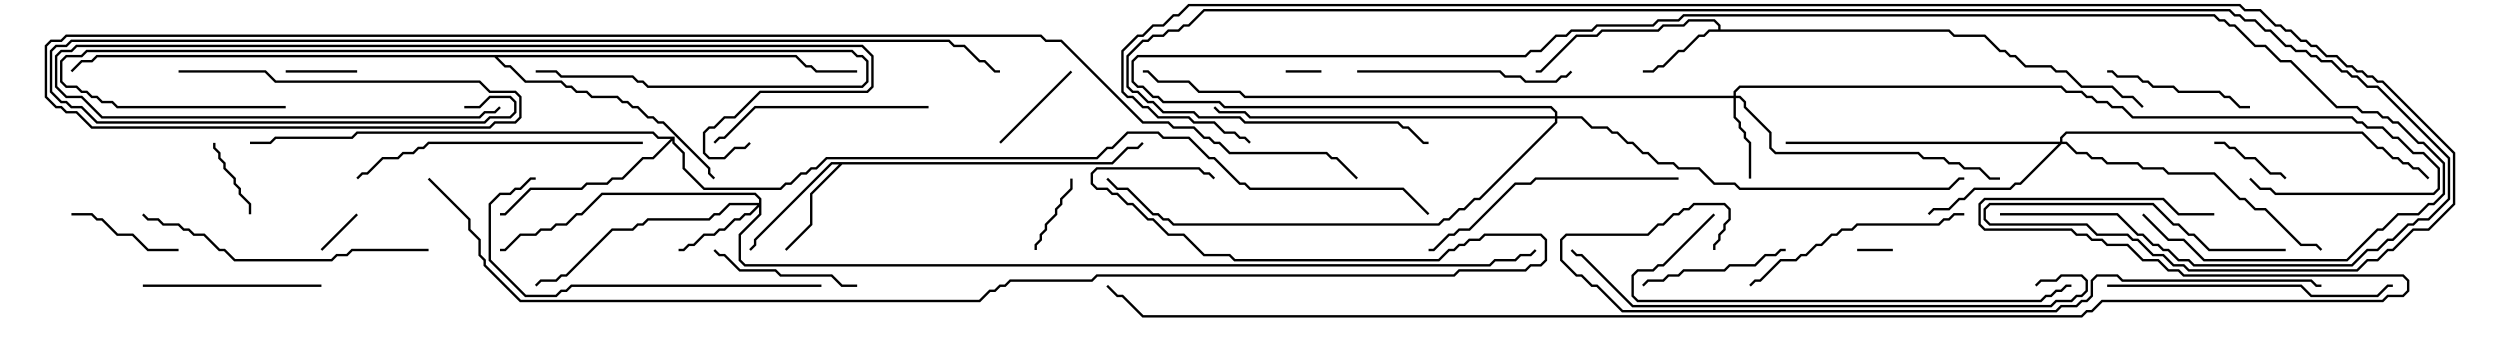 <svg version="1.1" width="105" height="15" xmlns="http://www.w3.org/2000/svg"><path d="M72.164,1.236L72.164,1.092L71.979,0.907L70.949,0.907L70.735,1.121L69.878,1.121L69.664,1.336L67.306,1.336L67.092,1.55L66.235,1.55L64.735,3.05L64.5,3.05L64.5,2.95L64.694,2.95L66.194,1.45L67.051,1.45L67.265,1.236L69.622,1.236L69.836,1.021L70.694,1.021L70.908,0.807L72.021,0.807L72.264,1.051L72.264,1.236L81.878,1.236L82.092,1.45L83.378,1.45L84.021,2.093L84.235,2.093L84.449,2.307L84.664,2.307L85.092,2.736L86.164,2.736L86.378,2.95L86.806,2.95L87.449,3.593L88.735,3.593L89.164,4.021L89.592,4.021L90.035,4.465L89.965,4.535L89.551,4.121L89.122,4.121L88.694,3.693L87.408,3.693L86.765,3.05L86.336,3.05L86.122,2.836L85.051,2.836L84.622,2.407L84.408,2.407L84.194,2.193L83.979,2.193L83.336,1.55L82.051,1.55L81.836,1.336L71.806,1.336L71.592,1.55L71.378,1.55L70.735,2.193L70.521,2.193L69.878,2.836L69.664,2.836L69.449,3.05L69,3.05L69,2.95L69.408,2.95L69.622,2.736L69.836,2.736L70.479,2.093L70.694,2.093L71.336,1.45L71.551,1.45L71.765,1.236z" stroke="none"/><path d="M46.694,6.807L47.336,6.164L47.765,6.164L47.965,5.965L48.035,6.035L47.806,6.264L47.378,6.264L46.735,6.907L35.378,6.907L34.121,8.164L34.121,9.449L33.035,10.535L32.965,10.465L34.021,9.408L34.021,8.122L35.236,6.907L34.949,6.907L31.764,10.092L31.764,10.306L31.535,10.535L31.465,10.465L31.664,10.265L31.664,10.051L34.908,6.807z" stroke="none"/><path d="M28.336,5.736L28.336,5.979L28.764,6.408L28.764,7.051L29.592,7.879L32.765,7.879L32.979,7.664L33.194,7.664L33.622,7.236L33.836,7.236L34.051,7.021L34.265,7.021L34.694,6.593L46.051,6.593L46.479,6.164L46.694,6.164L47.336,5.521L48.664,5.521L48.878,5.736L49.949,5.736L50.806,6.593L51.021,6.593L52.092,7.664L52.306,7.664L52.521,7.879L58.949,7.879L60.035,8.965L59.965,9.035L58.908,7.979L52.479,7.979L52.265,7.764L52.051,7.764L50.979,6.693L50.765,6.693L49.908,5.836L48.836,5.836L48.622,5.621L47.378,5.621L46.735,6.264L46.521,6.264L46.092,6.693L34.735,6.693L34.306,7.121L34.092,7.121L33.878,7.336L33.664,7.336L33.235,7.764L33.021,7.764L32.806,7.979L29.551,7.979L28.664,7.092L28.664,6.449L28.236,6.021L28.236,5.906L27.449,6.693L27.021,6.693L26.164,7.55L25.735,7.55L25.521,7.764L24.664,7.764L24.449,7.979L22.306,7.979L21.235,9.05L21,9.05L21,8.95L21.194,8.95L22.265,7.879L24.408,7.879L24.622,7.664L25.479,7.664L25.694,7.45L26.122,7.45L26.979,6.593L27.408,6.593L28.165,5.836L27.622,5.836L27.408,5.621L15.021,5.621L14.806,5.836L11.592,5.836L11.378,6.05L10.5,6.05L10.5,5.95L11.336,5.95L11.551,5.736L14.765,5.736L14.979,5.521L27.449,5.521L27.664,5.736z" stroke="none"/><path d="M33.449,2.307L33.878,2.736L34.092,2.736L34.306,2.95L36,2.95L36,3.05L34.265,3.05L34.051,2.836L33.836,2.836L33.408,2.407L20.906,2.407L21.235,2.736L21.449,2.736L22.092,3.379L23.592,3.379L23.806,3.593L24.021,3.593L24.235,3.807L24.664,3.807L24.878,4.021L25.949,4.021L26.164,4.236L26.378,4.236L26.592,4.45L26.806,4.45L27.235,4.879L27.449,4.879L27.664,5.093L27.878,5.093L29.836,7.051L29.836,7.265L30.035,7.465L29.965,7.535L29.736,7.306L29.736,7.092L27.836,5.193L27.622,5.193L27.408,4.979L27.194,4.979L26.765,4.55L26.551,4.55L26.336,4.336L26.122,4.336L25.908,4.121L24.836,4.121L24.622,3.907L24.194,3.907L23.979,3.693L23.765,3.693L23.551,3.479L22.051,3.479L21.408,2.836L21.194,2.836L20.765,2.407L4.092,2.407L3.878,2.621L3.449,2.621L3.035,3.035L2.965,2.965L3.408,2.521L3.836,2.521L4.051,2.307z" stroke="none"/><path d="M72.807,4.021L72.807,3.836L73.051,3.593L86.592,3.593L86.806,3.807L87.449,3.807L87.664,4.021L87.878,4.021L88.092,4.236L88.521,4.236L88.735,4.45L89.164,4.45L89.592,4.879L98.806,4.879L99.021,5.093L99.235,5.093L99.449,5.307L100.092,5.307L100.521,5.736L100.735,5.736L101.378,6.379L101.806,6.379L102.479,7.051L102.479,7.949L102.235,8.193L95.551,8.193L95.336,7.979L94.908,7.979L94.465,7.535L94.535,7.465L94.949,7.879L95.378,7.879L95.592,8.093L102.194,8.093L102.379,7.908L102.379,7.092L101.765,6.479L101.336,6.479L100.694,5.836L100.479,5.836L100.051,5.407L99.408,5.407L99.194,5.193L98.979,5.193L98.765,4.979L89.551,4.979L89.122,4.55L88.694,4.55L88.479,4.336L88.051,4.336L87.836,4.121L87.622,4.121L87.408,3.907L86.765,3.907L86.551,3.693L73.092,3.693L72.907,3.878L72.907,4.021L73.092,4.021L73.336,4.265L73.336,4.479L74.407,5.551L74.407,6.194L74.592,6.379L80.592,6.379L80.806,6.593L81.664,6.593L81.878,6.807L82.306,6.807L82.521,7.021L83.164,7.021L83.592,7.45L84,7.45L84,7.55L83.551,7.55L83.122,7.121L82.479,7.121L82.265,6.907L81.836,6.907L81.622,6.693L80.765,6.693L80.551,6.479L74.551,6.479L74.307,6.235L74.307,5.592L73.236,4.521L73.236,4.306L73.051,4.121L72.907,4.121L72.907,4.908L73.121,5.122L73.121,5.336L73.336,5.551L73.336,5.765L73.55,5.979L73.55,7.5L73.45,7.5L73.45,6.021L73.236,5.806L73.236,5.592L73.021,5.378L73.021,5.164L72.807,4.949L72.807,4.121L52.265,4.121L52.051,3.907L50.336,3.907L49.908,3.479L48.622,3.479L48.194,3.05L48,3.05L48,2.95L48.235,2.95L48.664,3.379L49.949,3.379L50.378,3.807L52.092,3.807L52.306,4.021z" stroke="none"/><path d="M31.879,8.521L31.879,8.378L31.694,8.193L25.306,8.193L24.449,9.05L24.235,9.05L23.806,9.479L23.378,9.479L23.164,9.693L22.735,9.693L22.521,9.907L21.878,9.907L21.235,10.55L21,10.55L21,10.45L21.194,10.45L21.836,9.807L22.479,9.807L22.694,9.593L23.122,9.593L23.336,9.379L23.765,9.379L24.194,8.95L24.408,8.95L25.265,8.093L31.735,8.093L31.979,8.336L31.979,9.021L31.121,9.878L31.121,10.908L31.306,11.093L62.551,11.093L62.765,10.879L63.622,10.879L63.836,10.664L64.265,10.664L64.465,10.465L64.535,10.535L64.306,10.764L63.878,10.764L63.664,10.979L62.806,10.979L62.592,11.193L31.265,11.193L31.021,10.949L31.021,9.836L31.879,8.979L31.879,8.692L31.521,9.05L31.306,9.05L31.092,9.264L30.878,9.264L30.449,9.693L30.235,9.693L30.021,9.907L29.592,9.907L29.164,10.336L28.949,10.336L28.735,10.55L28.5,10.55L28.5,10.45L28.694,10.45L28.908,10.236L29.122,10.236L29.551,9.807L29.979,9.807L30.194,9.593L30.408,9.593L30.836,9.164L31.051,9.164L31.265,8.95L31.479,8.95L31.808,8.621L30.664,8.621L30.235,9.05L30.021,9.05L29.806,9.264L27.235,9.264L27.021,9.479L26.806,9.479L26.592,9.693L25.735,9.693L23.806,11.621L23.592,11.621L23.378,11.836L22.735,11.836L22.535,12.035L22.465,11.965L22.694,11.736L23.336,11.736L23.551,11.521L23.765,11.521L25.694,9.593L26.551,9.593L26.765,9.379L26.979,9.379L27.194,9.164L29.765,9.164L29.979,8.95L30.194,8.95L30.622,8.521z" stroke="none"/><path d="M86.521,5.95L86.521,5.765L86.765,5.521L99.235,5.521L99.878,6.164L100.092,6.164L100.521,6.593L100.735,6.593L100.949,6.807L101.164,6.807L101.378,7.021L101.592,7.021L102.035,7.465L101.965,7.535L101.551,7.121L101.336,7.121L101.122,6.907L100.908,6.907L100.694,6.693L100.479,6.693L100.051,6.264L99.836,6.264L99.194,5.621L86.806,5.621L86.621,5.806L86.621,5.95L86.806,5.95L87.235,6.379L87.664,6.379L87.878,6.593L88.306,6.593L88.521,6.807L89.806,6.807L90.021,7.021L90.878,7.021L91.092,7.236L93.021,7.236L94.092,8.307L94.306,8.307L94.735,8.736L95.164,8.736L96.664,10.236L97.306,10.236L97.535,10.465L97.465,10.535L97.265,10.336L96.622,10.336L95.122,8.836L94.694,8.836L94.265,8.407L94.051,8.407L92.979,7.336L91.051,7.336L90.836,7.121L89.979,7.121L89.765,6.907L88.479,6.907L88.265,6.693L87.836,6.693L87.622,6.479L87.194,6.479L86.765,6.05L86.592,6.05L84.878,7.764L84.664,7.764L84.449,7.979L82.949,7.979L82.521,8.407L82.306,8.407L81.878,8.836L81.235,8.836L81.035,9.035L80.965,8.965L81.194,8.736L81.836,8.736L82.265,8.307L82.479,8.307L82.908,7.879L84.408,7.879L84.622,7.664L84.836,7.664L86.451,6.05L75,6.05L75,5.95z" stroke="none"/><path d="M65.307,4.879L65.307,4.735L65.122,4.55L51.408,4.55L51.194,4.336L48.836,4.336L48.622,4.121L48.408,4.121L47.979,3.693L47.765,3.693L47.521,3.449L47.521,2.551L47.765,2.307L64.051,2.307L64.265,2.093L64.694,2.093L65.336,1.45L65.765,1.45L65.979,1.236L66.836,1.236L67.051,1.021L69.408,1.021L69.622,0.807L70.479,0.807L70.694,0.593L93.021,0.593L93.235,0.807L93.449,0.807L93.664,1.021L93.878,1.021L94.735,1.879L95.164,1.879L95.806,2.521L96.235,2.521L98.164,4.45L99.021,4.45L99.235,4.664L99.878,4.664L100.092,4.879L100.306,4.879L100.521,5.093L100.735,5.093L101.592,5.95L101.806,5.95L102.693,6.836L102.693,8.164L102.235,8.621L102.021,8.621L101.592,9.05L100.735,9.05L100.092,9.693L99.878,9.693L98.592,10.979L92.551,10.979L91.694,10.121L91.051,10.121L89.965,9.035L90.035,8.965L91.092,10.021L91.735,10.021L92.592,10.879L98.551,10.879L99.836,9.593L100.051,9.593L100.694,8.95L101.551,8.95L101.979,8.521L102.194,8.521L102.593,8.122L102.593,6.878L101.765,6.05L101.551,6.05L100.694,5.193L100.479,5.193L100.265,4.979L100.051,4.979L99.836,4.764L99.194,4.764L98.979,4.55L98.122,4.55L96.194,2.621L95.765,2.621L95.122,1.979L94.694,1.979L93.836,1.121L93.622,1.121L93.408,0.907L93.194,0.907L92.979,0.693L70.735,0.693L70.521,0.907L69.664,0.907L69.449,1.121L67.092,1.121L66.878,1.336L66.021,1.336L65.806,1.55L65.378,1.55L64.735,2.193L64.306,2.193L64.092,2.407L47.806,2.407L47.621,2.592L47.621,3.408L47.806,3.593L48.021,3.593L48.449,4.021L48.664,4.021L48.878,4.236L51.235,4.236L51.449,4.45L65.164,4.45L65.407,4.694L65.407,4.879L66.449,4.879L66.878,5.307L67.521,5.307L67.735,5.521L67.949,5.521L68.378,5.95L68.592,5.95L69.021,6.379L69.235,6.379L69.664,6.807L70.306,6.807L70.521,7.021L71.378,7.021L72.021,7.664L72.878,7.664L73.092,7.879L81.836,7.879L82.265,7.45L82.5,7.45L82.5,7.55L82.306,7.55L81.878,7.979L73.051,7.979L72.836,7.764L71.979,7.764L71.336,7.121L70.479,7.121L70.265,6.907L69.622,6.907L69.194,6.479L68.979,6.479L68.551,6.05L68.336,6.05L67.908,5.621L67.694,5.621L67.479,5.407L66.836,5.407L66.408,4.979L65.407,4.979L65.407,5.164L62.164,8.407L61.949,8.407L61.521,8.836L61.306,8.836L60.878,9.264L60.664,9.264L60.449,9.479L49.265,9.479L49.051,9.264L48.836,9.264L48.622,9.05L48.408,9.05L47.336,7.979L46.908,7.979L46.465,7.535L46.535,7.465L46.949,7.879L47.378,7.879L48.449,8.95L48.664,8.95L48.878,9.164L49.092,9.164L49.306,9.379L60.408,9.379L60.622,9.164L60.836,9.164L61.265,8.736L61.479,8.736L61.908,8.307L62.122,8.307L65.307,5.122L65.307,4.979L52.479,4.979L52.265,4.764L51.194,4.764L50.965,4.535L51.035,4.465L51.235,4.664L52.306,4.664L52.521,4.879z" stroke="none"/><path d="M54,3.05L54,2.95L55.5,2.95L55.5,3.05z" stroke="none"/><path d="M79.5,10.45L79.5,10.55L78,10.55L78,10.45z" stroke="none"/><path d="M13.535,10.535L13.465,10.465L14.965,8.965L15.035,9.035z" stroke="none"/><path d="M12,3.05L12,2.95L15,2.95L15,3.05z" stroke="none"/><path d="M43.55,10.5L43.45,10.5L43.45,10.265L43.664,10.051L43.664,9.836L43.879,9.622L43.879,9.408L44.307,8.979L44.307,8.765L44.521,8.551L44.521,8.336L44.95,7.908L44.95,7.5L45.05,7.5L45.05,7.949L44.621,8.378L44.621,8.592L44.407,8.806L44.407,9.021L43.979,9.449L43.979,9.664L43.764,9.878L43.764,10.092L43.55,10.306z" stroke="none"/><path d="M8.95,6L9.05,6L9.05,6.194L9.264,6.408L9.264,6.622L9.479,6.836L9.479,7.051L9.907,7.479L9.907,7.694L10.121,7.908L10.121,8.122L10.55,8.551L10.55,9L10.45,9L10.45,8.592L10.021,8.164L10.021,7.949L9.807,7.735L9.807,7.521L9.379,7.092L9.379,6.878L9.164,6.664L9.164,6.449L8.95,6.235z" stroke="none"/><path d="M93,6.05L93,5.95L93.449,5.95L93.664,6.164L93.878,6.164L94.306,6.593L94.735,6.593L95.378,7.236L95.806,7.236L96.035,7.465L95.965,7.535L95.765,7.336L95.336,7.336L94.694,6.693L94.265,6.693L93.836,6.264L93.622,6.264L93.408,6.05z" stroke="none"/><path d="M42.035,6.035L41.965,5.965L44.965,2.965L45.035,3.035z" stroke="none"/><path d="M7.5,10.45L7.5,10.55L6.194,10.55L5.551,9.907L4.908,9.907L4.265,9.264L4.051,9.264L3.836,9.05L3,9.05L3,8.95L3.878,8.95L4.092,9.164L4.306,9.164L4.949,9.807L5.592,9.807L6.235,10.45z" stroke="none"/><path d="M75,10.45L75,10.55L74.806,10.55L74.592,10.764L74.164,10.764L73.735,11.193L72.664,11.193L72.449,11.407L70.735,11.407L70.521,11.621L70.092,11.621L69.878,11.836L69.235,11.836L69.035,12.035L68.965,11.965L69.194,11.736L69.836,11.736L70.051,11.521L70.479,11.521L70.694,11.307L72.408,11.307L72.622,11.093L73.694,11.093L74.122,10.664L74.551,10.664L74.765,10.45z" stroke="none"/><path d="M36,11.95L36,12.05L35.336,12.05L34.908,11.621L32.765,11.621L32.551,11.407L31.051,11.407L30.408,10.764L30.194,10.764L29.965,10.535L30.035,10.465L30.235,10.664L30.449,10.664L31.092,11.307L32.592,11.307L32.806,11.521L34.949,11.521L35.378,11.95z" stroke="none"/><path d="M94.5,4.45L94.5,4.55L94.051,4.55L93.622,4.121L93.408,4.121L93.194,3.907L91.479,3.907L91.265,3.693L90.408,3.693L90.194,3.479L89.979,3.479L89.765,3.264L88.908,3.264L88.694,3.05L88.5,3.05L88.5,2.95L88.735,2.95L88.949,3.164L89.806,3.164L90.021,3.379L90.235,3.379L90.449,3.593L91.306,3.593L91.521,3.807L93.235,3.807L93.449,4.021L93.664,4.021L94.092,4.45z" stroke="none"/><path d="M13.5,11.95L13.5,12.05L6,12.05L6,11.95z" stroke="none"/><path d="M57,3.05L57,2.95L63.021,2.95L63.235,3.164L63.878,3.164L64.092,3.379L65.336,3.379L65.551,3.164L65.765,3.164L65.965,2.965L66.035,3.035L65.806,3.264L65.592,3.264L65.378,3.479L64.051,3.479L63.836,3.264L63.194,3.264L62.979,3.05z" stroke="none"/><path d="M39,4.45L39,4.55L31.735,4.55L30.449,5.836L30.235,5.836L30.035,6.035L29.965,5.965L30.194,5.736L30.408,5.736L31.694,4.45z" stroke="none"/><path d="M82.5,8.95L82.5,9.05L82.092,9.05L81.878,9.264L81.664,9.264L81.449,9.479L78.021,9.479L77.806,9.693L77.378,9.693L77.164,9.907L76.949,9.907L76.521,10.336L76.306,10.336L75.878,10.764L75.664,10.764L75.449,10.979L74.806,10.979L73.949,11.836L73.735,11.836L73.535,12.035L73.465,11.965L73.694,11.736L73.908,11.736L74.765,10.879L75.408,10.879L75.622,10.664L75.836,10.664L76.265,10.236L76.479,10.236L76.908,9.807L77.122,9.807L77.336,9.593L77.765,9.593L77.979,9.379L81.408,9.379L81.622,9.164L81.836,9.164L82.051,8.95z" stroke="none"/><path d="M12,4.45L12,4.55L4.908,4.55L4.694,4.336L4.265,4.336L4.051,4.121L3.836,4.121L3.622,3.907L3.408,3.907L3.194,3.693L2.765,3.693L2.521,3.449L2.521,2.551L2.765,2.307L3.408,2.307L3.622,2.093L35.806,2.093L36.021,2.307L36.235,2.307L36.479,2.551L36.479,3.449L36.235,3.693L27.194,3.693L26.979,3.479L26.765,3.479L26.551,3.264L23.551,3.264L23.336,3.05L22.5,3.05L22.5,2.95L23.378,2.95L23.592,3.164L26.592,3.164L26.806,3.379L27.021,3.379L27.235,3.593L36.194,3.593L36.379,3.408L36.379,2.592L36.194,2.407L35.979,2.407L35.765,2.193L3.664,2.193L3.449,2.407L2.806,2.407L2.621,2.592L2.621,3.408L2.806,3.593L3.235,3.593L3.449,3.807L3.664,3.807L3.878,4.021L4.092,4.021L4.306,4.236L4.735,4.236L4.949,4.45z" stroke="none"/><path d="M20.965,4.465L21.035,4.535L20.806,4.764L20.378,4.764L20.164,4.979L4.265,4.979L3.408,4.121L2.765,4.121L2.307,3.664L2.307,2.336L2.551,2.093L2.979,2.093L3.194,1.879L36.235,1.879L36.693,2.336L36.693,3.664L36.449,3.907L31.949,3.907L30.878,4.979L30.449,4.979L30.021,5.407L29.806,5.407L29.621,5.592L29.621,6.408L29.806,6.593L30.408,6.593L30.836,6.164L31.265,6.164L31.465,5.965L31.535,6.035L31.306,6.264L30.878,6.264L30.449,6.693L29.765,6.693L29.521,6.449L29.521,5.551L29.765,5.307L29.979,5.307L30.408,4.879L30.836,4.879L31.908,3.807L36.408,3.807L36.593,3.622L36.593,2.378L36.194,1.979L3.235,1.979L3.021,2.193L2.592,2.193L2.407,2.378L2.407,3.622L2.806,4.021L3.449,4.021L4.306,4.879L20.122,4.879L20.336,4.664L20.765,4.664z" stroke="none"/><path d="M70.5,7.45L70.5,7.55L64.521,7.55L64.306,7.764L63.664,7.764L61.735,9.693L61.306,9.693L61.092,9.907L60.878,9.907L60.235,10.55L60,10.55L60,10.45L60.194,10.45L60.836,9.807L61.051,9.807L61.265,9.593L61.694,9.593L63.622,7.664L64.265,7.664L64.479,7.45z" stroke="none"/><path d="M88.5,12.05L88.5,11.95L96.664,11.95L97.092,12.379L99.836,12.379L100.265,11.95L100.5,11.95L100.5,12.05L100.306,12.05L99.878,12.479L97.051,12.479L96.622,12.05z" stroke="none"/><path d="M27,5.95L27,6.05L18.021,6.05L17.806,6.264L17.592,6.264L17.378,6.479L16.949,6.479L16.735,6.693L16.092,6.693L15.449,7.336L15.235,7.336L15.035,7.535L14.965,7.465L15.194,7.236L15.408,7.236L16.051,6.593L16.694,6.593L16.908,6.379L17.336,6.379L17.551,6.164L17.765,6.164L17.979,5.95z" stroke="none"/><path d="M18,10.45L18,10.55L14.806,10.55L14.592,10.764L14.164,10.764L13.949,10.979L9.836,10.979L9.408,10.55L9.194,10.55L8.551,9.907L8.122,9.907L7.908,9.693L7.694,9.693L7.479,9.479L6.836,9.479L6.622,9.264L6.194,9.264L5.965,9.035L6.035,8.965L6.235,9.164L6.664,9.164L6.878,9.379L7.521,9.379L7.735,9.593L7.949,9.593L8.164,9.807L8.592,9.807L9.235,10.45L9.449,10.45L9.878,10.879L13.908,10.879L14.122,10.664L14.551,10.664L14.765,10.45z" stroke="none"/><path d="M34.5,11.95L34.5,12.05L24.021,12.05L23.806,12.264L23.592,12.264L23.378,12.479L22.051,12.479L20.521,10.949L20.521,8.551L20.979,8.093L21.408,8.093L21.622,7.879L21.836,7.879L22.265,7.45L22.5,7.45L22.5,7.55L22.306,7.55L21.878,7.979L21.664,7.979L21.449,8.193L21.021,8.193L20.621,8.592L20.621,10.908L22.092,12.379L23.336,12.379L23.551,12.164L23.765,12.164L23.979,11.95z" stroke="none"/><path d="M71.965,8.965L72.035,9.035L69.878,11.193L69.664,11.193L69.449,11.407L68.806,11.407L68.621,11.592L68.621,12.408L68.806,12.593L85.694,12.593L85.908,12.379L86.122,12.379L86.336,12.164L86.551,12.164L86.765,11.95L87,11.95L87,12.05L86.806,12.05L86.592,12.264L86.378,12.264L86.164,12.479L85.949,12.479L85.735,12.693L68.765,12.693L68.521,12.449L68.521,11.551L68.765,11.307L69.408,11.307L69.622,11.093L69.836,11.093z" stroke="none"/><path d="M85.535,12.035L85.465,11.965L85.694,11.736L86.336,11.736L86.551,11.521L87.449,11.521L87.693,11.765L87.693,12.235L87.449,12.479L87.235,12.479L87.021,12.693L86.378,12.693L86.164,12.907L68.551,12.907L66.408,10.764L66.194,10.764L65.965,10.535L66.035,10.465L66.235,10.664L66.449,10.664L68.592,12.807L86.122,12.807L86.336,12.593L86.979,12.593L87.194,12.379L87.408,12.379L87.593,12.194L87.593,11.806L87.408,11.621L86.592,11.621L86.378,11.836L85.735,11.836z" stroke="none"/><path d="M19.5,4.55L19.5,4.45L20.122,4.45L20.551,4.021L21.449,4.021L21.693,4.265L21.693,4.735L21.449,4.979L20.592,4.979L20.378,5.193L4.051,5.193L3.408,4.55L2.979,4.55L2.765,4.336L2.551,4.336L2.093,3.878L2.093,2.122L2.336,1.879L2.765,1.879L2.979,1.664L39.878,1.664L40.092,1.879L40.521,1.879L41.164,2.521L41.378,2.521L41.806,2.95L42,2.95L42,3.05L41.765,3.05L41.336,2.621L41.122,2.621L40.479,1.979L40.051,1.979L39.836,1.764L3.021,1.764L2.806,1.979L2.378,1.979L2.193,2.164L2.193,3.836L2.592,4.236L2.806,4.236L3.021,4.45L3.449,4.45L4.092,5.093L20.336,5.093L20.551,4.879L21.408,4.879L21.593,4.694L21.593,4.306L21.408,4.121L20.592,4.121L20.164,4.55z" stroke="none"/><path d="M84,9.05L84,8.95L88.949,8.95L89.806,9.807L90.021,9.807L90.449,10.236L90.664,10.236L90.878,10.45L91.092,10.45L91.521,10.879L91.949,10.879L92.164,11.093L98.765,11.093L99.408,10.45L99.836,10.45L100.265,10.021L100.479,10.021L101.122,9.379L101.336,9.379L101.551,9.164L101.979,9.164L102.807,8.336L102.807,6.664L99.836,3.693L99.408,3.693L98.979,3.264L98.765,3.264L98.551,3.05L98.336,3.05L97.908,2.621L97.479,2.621L97.265,2.407L97.051,2.407L96.836,2.193L96.408,2.193L96.194,1.979L95.979,1.979L95.336,1.336L95.122,1.336L94.694,0.907L94.265,0.907L94.051,0.693L93.836,0.693L93.622,0.479L50.592,0.479L49.949,1.121L49.735,1.121L49.521,1.336L49.092,1.336L48.878,1.55L48.449,1.55L48.235,1.764L48.021,1.764L47.407,2.378L47.407,3.622L47.592,3.807L47.806,3.807L48.235,4.236L48.449,4.236L48.878,4.664L50.164,4.664L50.378,4.879L52.092,4.879L52.306,5.093L58.735,5.093L58.949,5.307L59.164,5.307L59.806,5.95L60,5.95L60,6.05L59.765,6.05L59.122,5.407L58.908,5.407L58.694,5.193L52.265,5.193L52.051,4.979L50.336,4.979L50.122,4.764L48.836,4.764L48.408,4.336L48.194,4.336L47.765,3.907L47.551,3.907L47.307,3.664L47.307,2.336L47.979,1.664L48.194,1.664L48.408,1.45L48.836,1.45L49.051,1.236L49.479,1.236L49.694,1.021L49.908,1.021L50.551,0.379L93.664,0.379L93.878,0.593L94.092,0.593L94.306,0.807L94.735,0.807L95.164,1.236L95.378,1.236L96.021,1.879L96.235,1.879L96.449,2.093L96.878,2.093L97.092,2.307L97.306,2.307L97.521,2.521L97.949,2.521L98.378,2.95L98.592,2.95L98.806,3.164L99.021,3.164L99.449,3.593L99.878,3.593L102.907,6.622L102.907,8.378L102.021,9.264L101.592,9.264L101.378,9.479L101.164,9.479L100.521,10.121L100.306,10.121L99.878,10.55L99.449,10.55L98.806,11.193L92.122,11.193L91.908,10.979L91.479,10.979L91.051,10.55L90.836,10.55L90.622,10.336L90.408,10.336L89.979,9.907L89.765,9.907L88.908,9.05z" stroke="none"/><path d="M97.5,11.95L97.5,12.05L97.265,12.05L97.051,11.836L89.122,11.836L88.908,11.621L88.092,11.621L87.907,11.806L87.907,12.449L87.664,12.693L87.449,12.693L87.235,12.907L86.592,12.907L86.378,13.121L68.122,13.121L67.051,12.05L66.836,12.05L66.408,11.621L66.194,11.621L65.521,10.949L65.521,10.051L65.765,9.807L69.194,9.807L69.622,9.379L69.836,9.379L70.265,8.95L70.479,8.95L70.694,8.736L70.908,8.736L71.122,8.521L72.449,8.521L72.693,8.765L72.693,9.235L72.479,9.449L72.479,9.664L72.264,9.878L72.264,10.092L72.05,10.306L72.05,10.5L71.95,10.5L71.95,10.265L72.164,10.051L72.164,9.836L72.379,9.622L72.379,9.408L72.593,9.194L72.593,8.806L72.408,8.621L71.164,8.621L70.949,8.836L70.735,8.836L70.521,9.05L70.306,9.05L69.878,9.479L69.664,9.479L69.235,9.907L65.806,9.907L65.621,10.092L65.621,10.908L66.235,11.521L66.449,11.521L66.878,11.95L67.092,11.95L68.164,13.021L86.336,13.021L86.551,12.807L87.194,12.807L87.408,12.593L87.622,12.593L87.807,12.408L87.807,11.765L88.051,11.521L88.949,11.521L89.164,11.736L97.092,11.736L97.306,11.95z" stroke="none"/><path d="M17.965,7.535L18.035,7.465L19.764,9.194L19.764,9.622L20.193,10.051L20.193,10.694L20.407,10.908L20.407,11.122L21.878,12.593L41.122,12.593L41.551,12.164L41.765,12.164L41.979,11.95L42.194,11.95L42.408,11.736L45.836,11.736L46.051,11.521L61.051,11.521L61.265,11.307L64.051,11.307L64.265,11.093L64.694,11.093L64.879,10.908L64.879,10.092L64.694,9.907L62.378,9.907L62.164,10.121L61.735,10.121L61.521,10.336L61.306,10.336L61.092,10.55L60.878,10.55L60.449,10.979L51.836,10.979L51.622,10.764L50.551,10.764L49.694,9.907L49.051,9.907L48.408,9.264L48.194,9.264L47.551,8.621L47.336,8.621L46.908,8.193L46.694,8.193L46.479,7.979L46.051,7.979L45.807,7.735L45.807,7.265L46.051,7.021L50.378,7.021L50.592,7.236L50.806,7.236L51.035,7.465L50.965,7.535L50.765,7.336L50.551,7.336L50.336,7.121L46.092,7.121L45.907,7.306L45.907,7.694L46.092,7.879L46.521,7.879L46.735,8.093L46.949,8.093L47.378,8.521L47.592,8.521L48.235,9.164L48.449,9.164L49.092,9.807L49.735,9.807L50.592,10.664L51.664,10.664L51.878,10.879L60.408,10.879L60.836,10.45L61.051,10.45L61.265,10.236L61.479,10.236L61.694,10.021L62.122,10.021L62.336,9.807L64.735,9.807L64.979,10.051L64.979,10.949L64.735,11.193L64.306,11.193L64.092,11.407L61.306,11.407L61.092,11.621L46.092,11.621L45.878,11.836L42.449,11.836L42.235,12.05L42.021,12.05L41.806,12.264L41.592,12.264L41.164,12.693L21.836,12.693L20.307,11.164L20.307,10.949L20.093,10.735L20.093,10.092L19.664,9.664L19.664,9.235z" stroke="none"/><path d="M96,10.45L96,10.55L92.765,10.55L92.122,9.907L91.908,9.907L91.479,9.479L91.265,9.479L90.408,8.621L83.592,8.621L83.407,8.806L83.407,9.194L83.592,9.379L87.664,9.379L88.092,9.807L89.378,9.807L89.592,10.021L89.806,10.021L90.449,10.664L90.878,10.664L91.306,11.093L91.735,11.093L91.949,11.307L98.979,11.307L99.408,10.879L99.836,10.879L100.265,10.45L100.479,10.45L101.336,9.593L101.979,9.593L103.021,8.551L103.021,6.449L100.051,3.479L99.836,3.479L99.622,3.264L99.408,3.264L99.194,3.05L98.979,3.05L98.765,2.836L98.551,2.836L98.122,2.407L97.694,2.407L97.265,1.979L97.051,1.979L96.836,1.764L96.622,1.764L96.194,1.336L95.979,1.336L95.765,1.121L95.551,1.121L94.908,0.479L94.265,0.479L94.051,0.264L49.949,0.264L49.521,0.693L49.306,0.693L48.878,1.121L48.449,1.121L48.021,1.55L47.806,1.55L47.193,2.164L47.193,3.836L47.378,4.021L47.592,4.021L48.021,4.45L48.235,4.45L48.664,4.879L49.949,4.879L50.164,5.093L51.021,5.093L51.449,5.521L51.878,5.521L52.092,5.736L52.306,5.736L52.535,5.965L52.465,6.035L52.265,5.836L52.051,5.836L51.836,5.621L51.408,5.621L50.979,5.193L50.122,5.193L49.908,4.979L48.622,4.979L48.194,4.55L47.979,4.55L47.551,4.121L47.336,4.121L47.093,3.878L47.093,2.122L47.765,1.45L47.979,1.45L48.408,1.021L48.836,1.021L49.265,0.593L49.479,0.593L49.908,0.164L94.092,0.164L94.306,0.379L94.949,0.379L95.592,1.021L95.806,1.021L96.021,1.236L96.235,1.236L96.664,1.664L96.878,1.664L97.092,1.879L97.306,1.879L97.735,2.307L98.164,2.307L98.592,2.736L98.806,2.736L99.021,2.95L99.235,2.95L99.449,3.164L99.664,3.164L99.878,3.379L100.092,3.379L103.121,6.408L103.121,8.592L102.021,9.693L101.378,9.693L100.521,10.55L100.306,10.55L99.878,10.979L99.449,10.979L99.021,11.407L91.908,11.407L91.694,11.193L91.265,11.193L90.836,10.764L90.408,10.764L89.765,10.121L89.551,10.121L89.336,9.907L88.051,9.907L87.622,9.479L83.551,9.479L83.307,9.235L83.307,8.765L83.551,8.521L90.449,8.521L91.306,9.379L91.521,9.379L91.949,9.807L92.164,9.807L92.806,10.45z" stroke="none"/><path d="M93,8.95L93,9.05L91.479,9.05L90.836,8.407L83.378,8.407L83.193,8.592L83.193,9.408L83.378,9.593L87.021,9.593L87.235,9.807L87.664,9.807L87.878,10.021L88.306,10.021L88.521,10.236L89.378,10.236L90.021,10.879L90.664,10.879L91.092,11.307L91.521,11.307L91.735,11.521L100.949,11.521L101.193,11.765L101.193,12.235L100.949,12.479L100.306,12.479L100.092,12.693L88.306,12.693L87.878,13.121L87.664,13.121L87.449,13.336L47.979,13.336L47.122,12.479L46.908,12.479L46.465,12.035L46.535,11.965L46.949,12.379L47.164,12.379L48.021,13.236L87.408,13.236L87.622,13.021L87.836,13.021L88.265,12.593L100.051,12.593L100.265,12.379L100.908,12.379L101.093,12.194L101.093,11.806L100.908,11.621L91.694,11.621L91.479,11.407L91.051,11.407L90.622,10.979L89.979,10.979L89.336,10.336L88.479,10.336L88.265,10.121L87.836,10.121L87.622,9.907L87.194,9.907L86.979,9.693L83.336,9.693L83.093,9.449L83.093,8.551L83.336,8.307L90.878,8.307L91.521,8.95z" stroke="none"/><path d="M7.5,3.05L7.5,2.95L11.164,2.95L11.592,3.379L20.164,3.379L20.592,3.807L21.664,3.807L21.907,4.051L21.907,4.949L21.664,5.193L20.806,5.193L20.592,5.407L3.836,5.407L3.194,4.764L2.765,4.764L2.551,4.55L2.336,4.55L1.879,4.092L1.879,1.908L2.122,1.664L2.551,1.664L2.765,1.45L43.735,1.45L43.949,1.664L44.592,1.664L48.021,5.093L49.092,5.093L49.306,5.307L50.164,5.307L50.592,5.736L50.806,5.736L51.021,5.95L51.235,5.95L51.664,6.379L55.735,6.379L55.949,6.593L56.164,6.593L57.035,7.465L56.965,7.535L56.122,6.693L55.908,6.693L55.694,6.479L51.622,6.479L51.194,6.05L50.979,6.05L50.765,5.836L50.551,5.836L50.122,5.407L49.265,5.407L49.051,5.193L47.979,5.193L44.551,1.764L43.908,1.764L43.694,1.55L2.806,1.55L2.592,1.764L2.164,1.764L1.979,1.949L1.979,4.051L2.378,4.45L2.592,4.45L2.806,4.664L3.235,4.664L3.878,5.307L20.551,5.307L20.765,5.093L21.622,5.093L21.807,4.908L21.807,4.092L21.622,3.907L20.551,3.907L20.122,3.479L11.551,3.479L11.122,3.05z" stroke="none"/></svg>